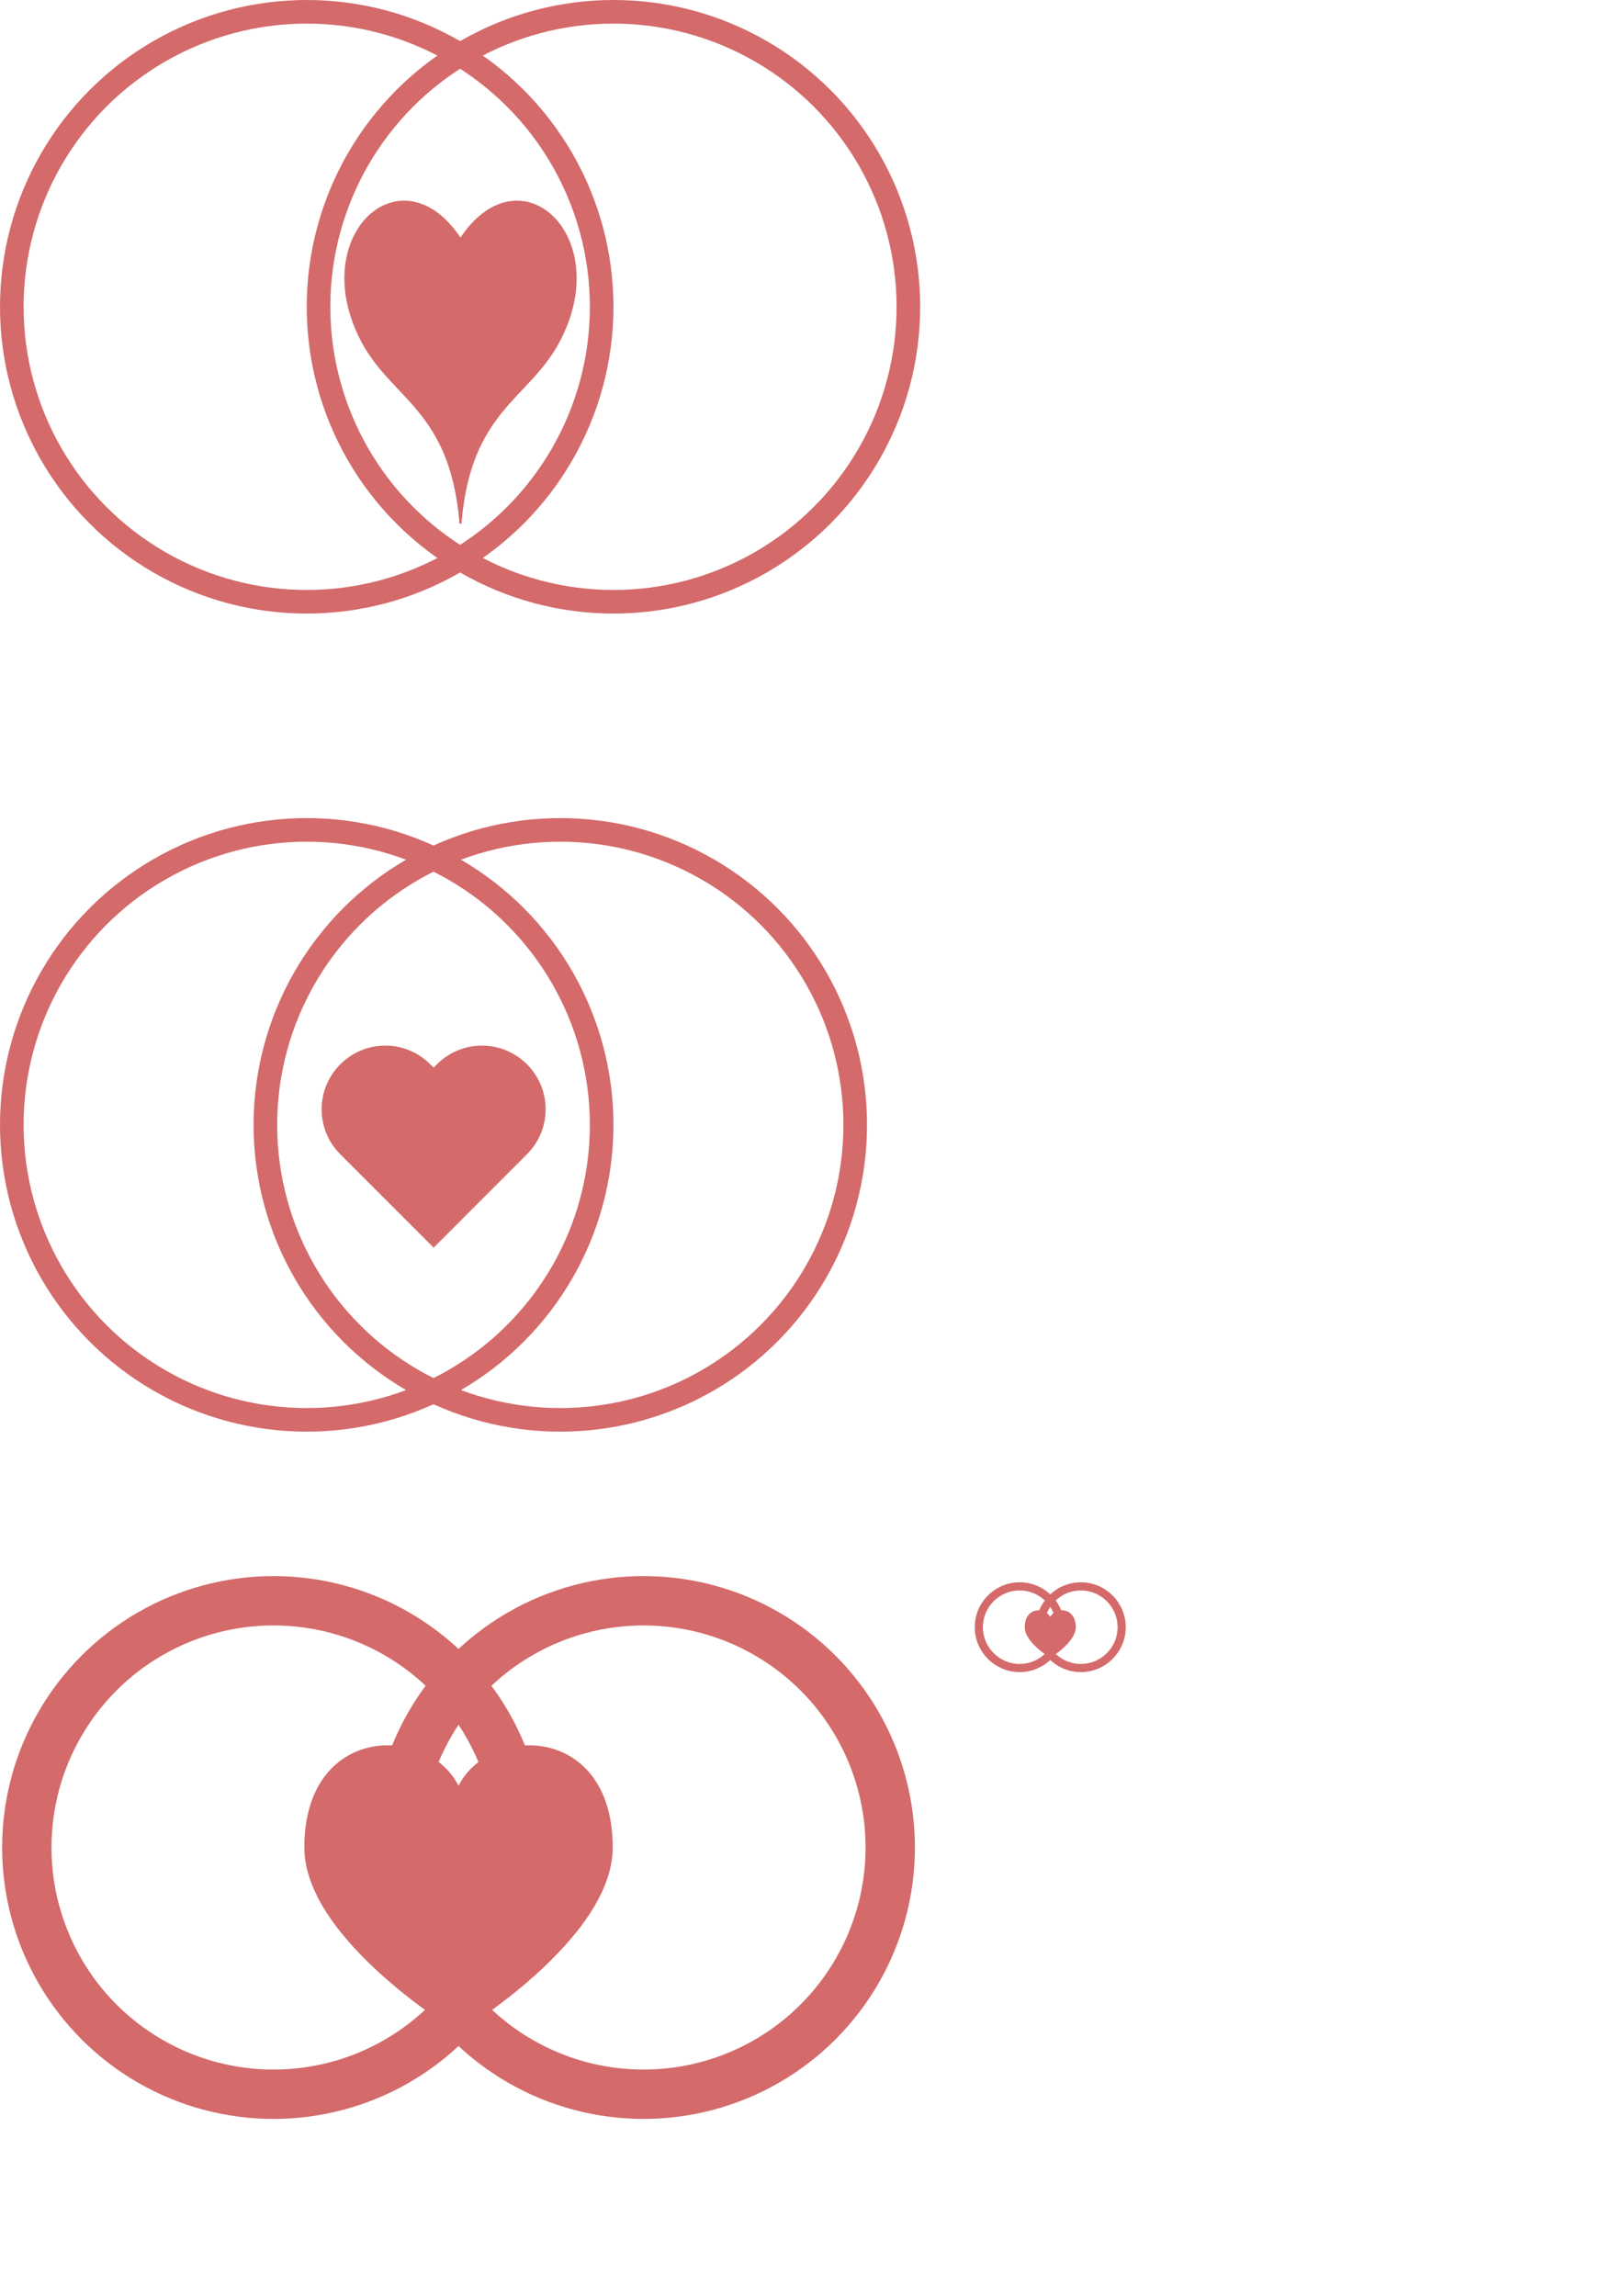 <?xml version="1.0" encoding="UTF-8" standalone="no"?>
<!-- Created with Inkscape (http://www.inkscape.org/) -->

<svg
   width="210mm"
   height="297mm"
   viewBox="0 0 210 297"
   version="1.1"
   id="svg1"
   inkscape:version="1.4.2 (ebf0e940d0, 2025-05-08)"
   sodipodi:docname="logos.svg"
   xml:space="preserve"
   xmlns:inkscape="http://www.inkscape.org/namespaces/inkscape"
   xmlns:sodipodi="http://sodipodi.sourceforge.net/DTD/sodipodi-0.dtd"
   xmlns="http://www.w3.org/2000/svg"
   xmlns:svg="http://www.w3.org/2000/svg"><sodipodi:namedview
     id="namedview1"
     pagecolor="#ffffff"
     bordercolor="#000000"
     borderopacity="0.25"
     inkscape:showpageshadow="2"
     inkscape:pageopacity="0.0"
     inkscape:pagecheckerboard="0"
     inkscape:deskcolor="#d1d1d1"
     inkscape:document-units="mm"
     inkscape:zoom="0.70710678"
     inkscape:cx="9.8994949"
     inkscape:cy="661.14484"
     inkscape:window-width="2560"
     inkscape:window-height="1368"
     inkscape:window-x="0"
     inkscape:window-y="0"
     inkscape:window-maximized="1"
     inkscape:current-layer="layer1"
     showborder="true" /><defs
     id="defs1" /><g
     inkscape:label="Layer 1"
     inkscape:groupmode="layer"
     id="layer1"><g
       style="fill:none"
       id="g11-3"
       transform="matrix(0.132,0,0,0.132,122.692,197.304)"
       inkscape:label="logo3 small"
       inkscape:export-filename="logo3-small.svg"
       inkscape:export-xdpi="96"
       inkscape:export-ydpi="96"><circle
         cx="70"
         cy="100"
         r="40"
         stroke="#d46a6a"
         stroke-width="8"
         id="circle1-6" /><circle
         cx="130"
         cy="100"
         r="40"
         stroke="#d46a6a"
         stroke-width="8"
         id="circle2-1" /><path
         d="M 100,90 C 95,80 75,80 75,100 c 0,15 25,30 25,30 0,0 25,-15 25,-30 0,-20 -20,-20 -25,-10 z"
         fill="#d46a6a"
         id="path2-2"
         inkscape:label="heart" /></g><g
       style="fill:none"
       id="g11"
       transform="matrix(0.798,0,0,0.798,-20.471,159.204)"
       inkscape:label="logo3"
       inkscape:export-filename="logo3.svg"
       inkscape:export-xdpi="96"
       inkscape:export-ydpi="96"><circle
         cx="70"
         cy="100"
         r="40"
         stroke="#d46a6a"
         stroke-width="8"
         id="circle1" /><circle
         cx="130"
         cy="100"
         r="40"
         stroke="#d46a6a"
         stroke-width="8"
         id="circle2" /><path
         d="M 100,90 C 95,80 75,80 75,100 c 0,15 25,30 25,30 0,0 25,-15 25,-30 0,-20 -20,-20 -25,-10 z"
         fill="#d46a6a"
         id="path2"
         inkscape:label="heart" /></g><g
       id="g12"
       inkscape:label="logo2"><circle
         style="fill:none;stroke:#d46a6a;stroke-width:3.053;stroke-dasharray:none;stroke-opacity:1"
         id="path1-5"
         cx="39.688"
         cy="145.521"
         r="38.161"
         inkscape:label="ring-left"
         inkscape:export-filename="logo1.svg"
         inkscape:export-xdpi="96"
         inkscape:export-ydpi="96" /><circle
         style="fill:none;stroke:#d46a6a;stroke-width:3.053;stroke-dasharray:none;stroke-opacity:1"
         id="path1-3-9"
         cx="72.496"
         cy="145.521"
         r="38.161"
         inkscape:label="ring-right" /><path
         id="path11"
         style="opacity:1;fill:#d46a6a;fill-opacity:1;stroke:#d46a6a;stroke-width:0.136;stroke-dasharray:none;stroke-opacity:1"
         d="m 44.081,137.732 c -3.198,3.198 -3.198,8.347 0,11.545 l 0.481,0.481 11.545,11.545 11.545,-11.545 0.481,-0.481 c 3.198,-3.198 3.198,-8.347 0,-11.545 -3.198,-3.198 -8.347,-3.198 -11.545,0 l -0.481,0.481 -0.481,-0.481 c -3.198,-3.198 -8.347,-3.198 -11.545,0 z"
         inkscape:label="heart" /></g><g
       id="g13"
       inkscape:label="logo1"><circle
         style="opacity:1;fill:none;stroke:#d46a6a;stroke-width:3.053;stroke-dasharray:none;stroke-opacity:1"
         id="path1"
         cx="39.688"
         cy="39.688"
         r="38.161"
         inkscape:label="ring-left"
         inkscape:export-filename="logo1.svg"
         inkscape:export-xdpi="96"
         inkscape:export-ydpi="96" /><circle
         style="fill:none;stroke:#d46a6a;stroke-width:3.053;stroke-dasharray:none;stroke-opacity:1"
         id="path1-3"
         cx="79.375"
         cy="39.688"
         r="38.161"
         inkscape:label="ring-right" /><path
         id="path6"
         style="opacity:1;fill:#d46a6a;fill-opacity:1;stroke:#d46a6a;stroke-width:0.265;stroke-dasharray:none;stroke-opacity:1"
         d="M 52.542 26.097 C 46.527 25.846 41.649 34.546 46.965 44.321 C 50.943 51.635 58.258 53.056 59.565 67.389 L 59.565 67.73 C 59.571 67.657 59.578 67.583 59.584 67.51 C 59.59 67.583 59.596 67.657 59.603 67.73 L 59.603 67.389 C 60.91 53.056 68.225 51.635 72.203 44.321 C 79.599 30.721 67.263 19.202 59.584 30.974 C 57.424 27.663 54.896 26.195 52.542 26.097 z "
         inkscape:label="heart" /></g></g></svg>
